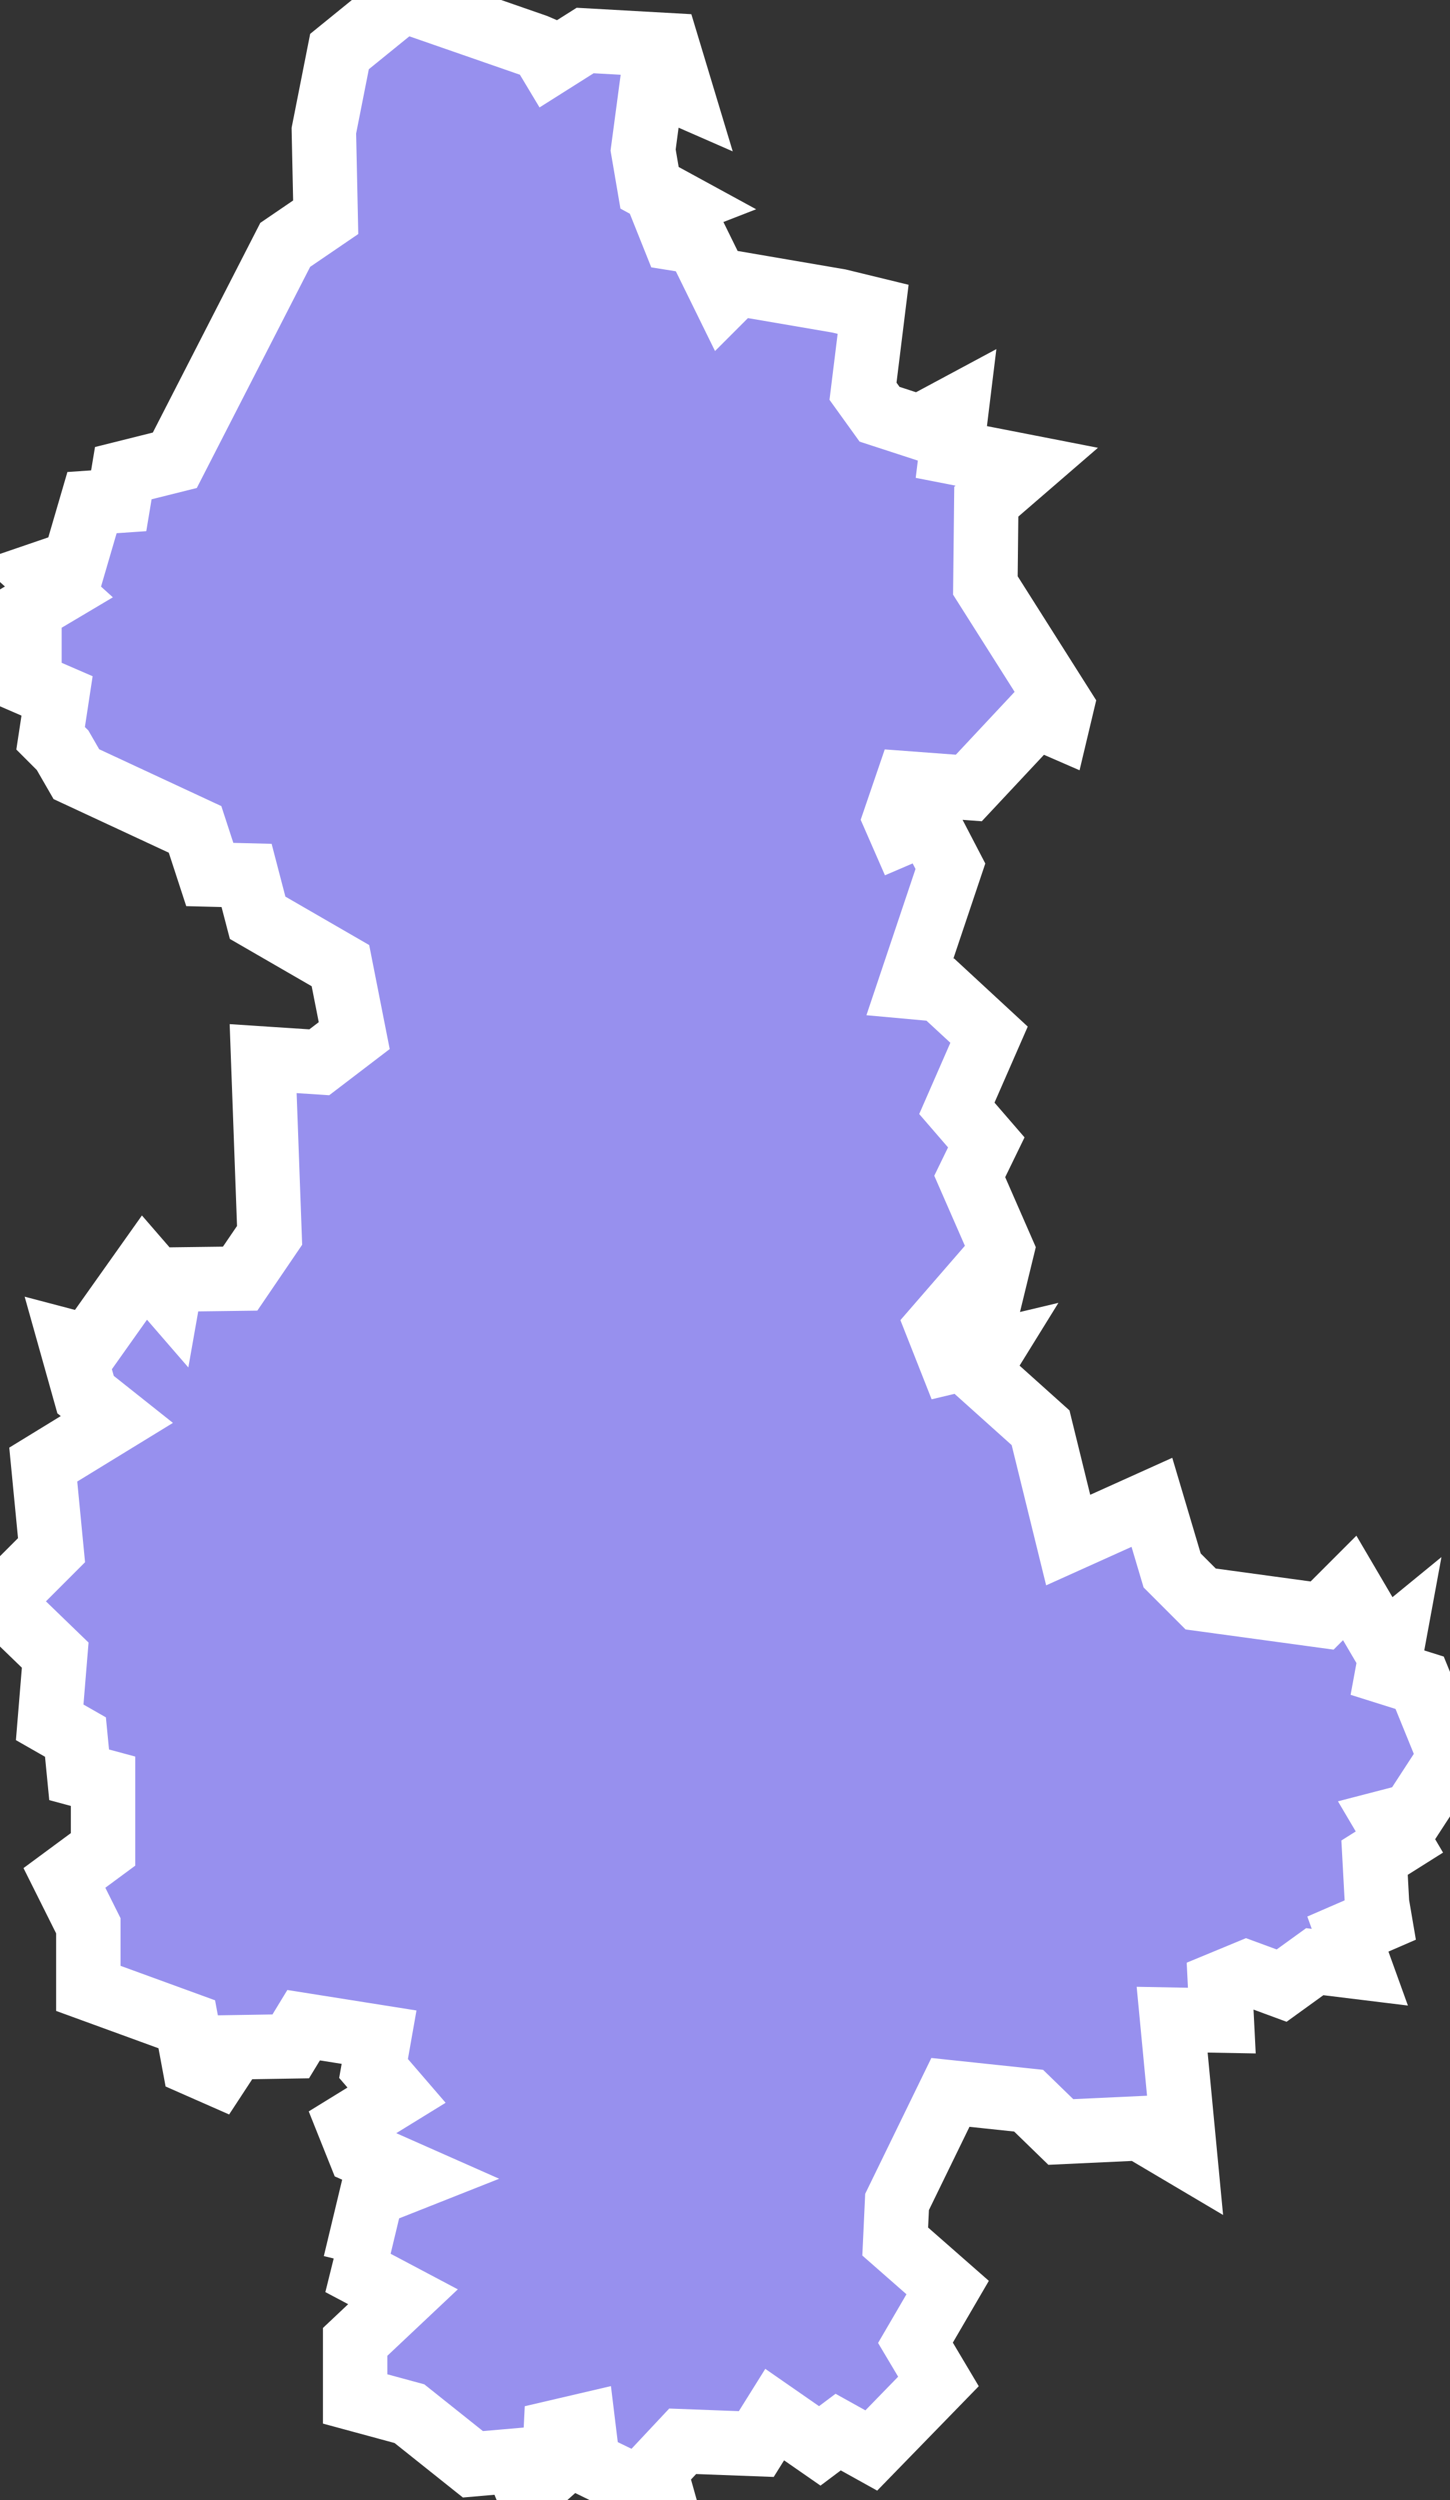 <svg xmlns="http://www.w3.org/2000/svg" viewBox="185.75 112.28 15.76 27.16" width="15.76" height="27.16">
            <rect x="185.75" y="112.28" width="15.76" height="27.16" fill="#333333" stroke="none"/>
            <path 
                d="m 189.27,113.7 0.17,-0.86 0.69,-0.56 1.44,0.5 0,0 0.07,0.03 0,0 0.09,0.15 0.38,-0.24 0.89,0.05 0.16,0.53 -0.32,-0.14 -0.1,0.75 0.07,0.41 0.33,0.18 -0.18,0.07 0.12,0.3 0.25,0.04 0.29,0.59 0.14,-0.14 1.11,0.19 0,0 0.37,0.09 -0.11,0.89 0.18,0.25 0.43,0.14 0.41,-0.22 0,0 -0.06,0.49 0,0 0.82,0.16 -0.44,0.38 -0.01,0.91 0.83,1.31 -0.05,0.21 0,0 -0.23,-0.1 -0.73,0.78 -0.67,-0.05 -0.13,0.38 0.07,0.16 0.28,-0.12 0.25,0.48 -0.44,1.31 0.33,0.03 0.53,0.49 -0.35,0.8 0.32,0.37 -0.18,0.37 0.35,0.8 -0.1,0.41 -0.14,-0.11 -0.46,0.53 0.15,0.38 0.42,-0.1 -0.13,0.21 0.68,0.61 0.3,1.22 0.91,-0.41 0.22,0.74 0.31,0.31 1.32,0.18 0.3,-0.3 0.37,0.63 0.11,-0.09 -0.07,0.38 0.35,0.11 0.33,0.81 -0.41,0.63 -0.27,0.07 0.13,0.22 -0.27,0.17 0.03,0.55 0.28,0.02 -0.6,0.26 0.13,0.36 0,0 -0.49,-0.06 -0.36,0.26 -0.38,-0.14 -0.29,0.12 0.02,0.4 -0.54,-0.01 0.14,1.47 -0.49,-0.29 -0.86,0.04 -0.35,-0.34 -0.85,-0.09 -0.58,1.19 -0.02,0.43 0.57,0.5 -0.35,0.6 0.25,0.42 -0.73,0.75 0,0 -0.36,-0.2 -0.2,0.15 -0.49,-0.34 -0.2,0.32 -0.8,-0.03 -0.3,0.32 0.09,0.32 -0.82,-0.4 -0.05,-0.41 -0.3,0.07 -0.02,0.4 -0.28,0.25 -0.14,-0.34 -0.46,0.04 -0.69,-0.55 -0.59,-0.16 0,-0.62 0.52,-0.49 -0.68,-0.36 0.16,0 0.18,-0.75 0.48,-0.19 -0.61,-0.27 -0.12,-0.3 0.52,-0.32 -0.25,-0.29 0.06,-0.34 -0.82,-0.13 -0.14,0.23 -0.61,0.01 -0.19,0.29 -0.25,-0.11 -0.08,-0.43 -1.07,-0.39 0,-0.68 -0.26,-0.52 0.42,-0.31 0,-0.74 -0.26,-0.07 -0.04,-0.41 -0.28,-0.16 0.06,-0.73 -0.6,-0.58 0.56,-0.56 -0.09,-0.93 0.8,-0.49 -0.34,-0.27 -0.16,-0.57 0,0 0.19,0.05 0.61,-0.86 0.26,0.3 0.03,-0.17 0.75,-0.01 0.32,-0.47 -0.07,-1.92 0.61,0.04 0.38,-0.29 -0.15,-0.76 -0.9,-0.52 -0.12,-0.46 -0.4,-0.01 -0.16,-0.49 -1.29,-0.6 -0.15,-0.26 -0.13,-0.13 0.07,-0.46 -0.3,-0.13 0,-0.81 0.32,-0.19 -0.21,-0.19 0.38,-0.13 0.19,-0.65 0.29,-0.02 0.05,-0.3 0.56,-0.14 1.2,-2.34 0.44,-0.3 -0.02,-0.93 0,0 z" 
                fill="rgb(151, 144, 238)" 
                stroke="white" 
                stroke-width=".7px"
                title="Hà Nội" 
                id="VN-HN" 
            />
        </svg>